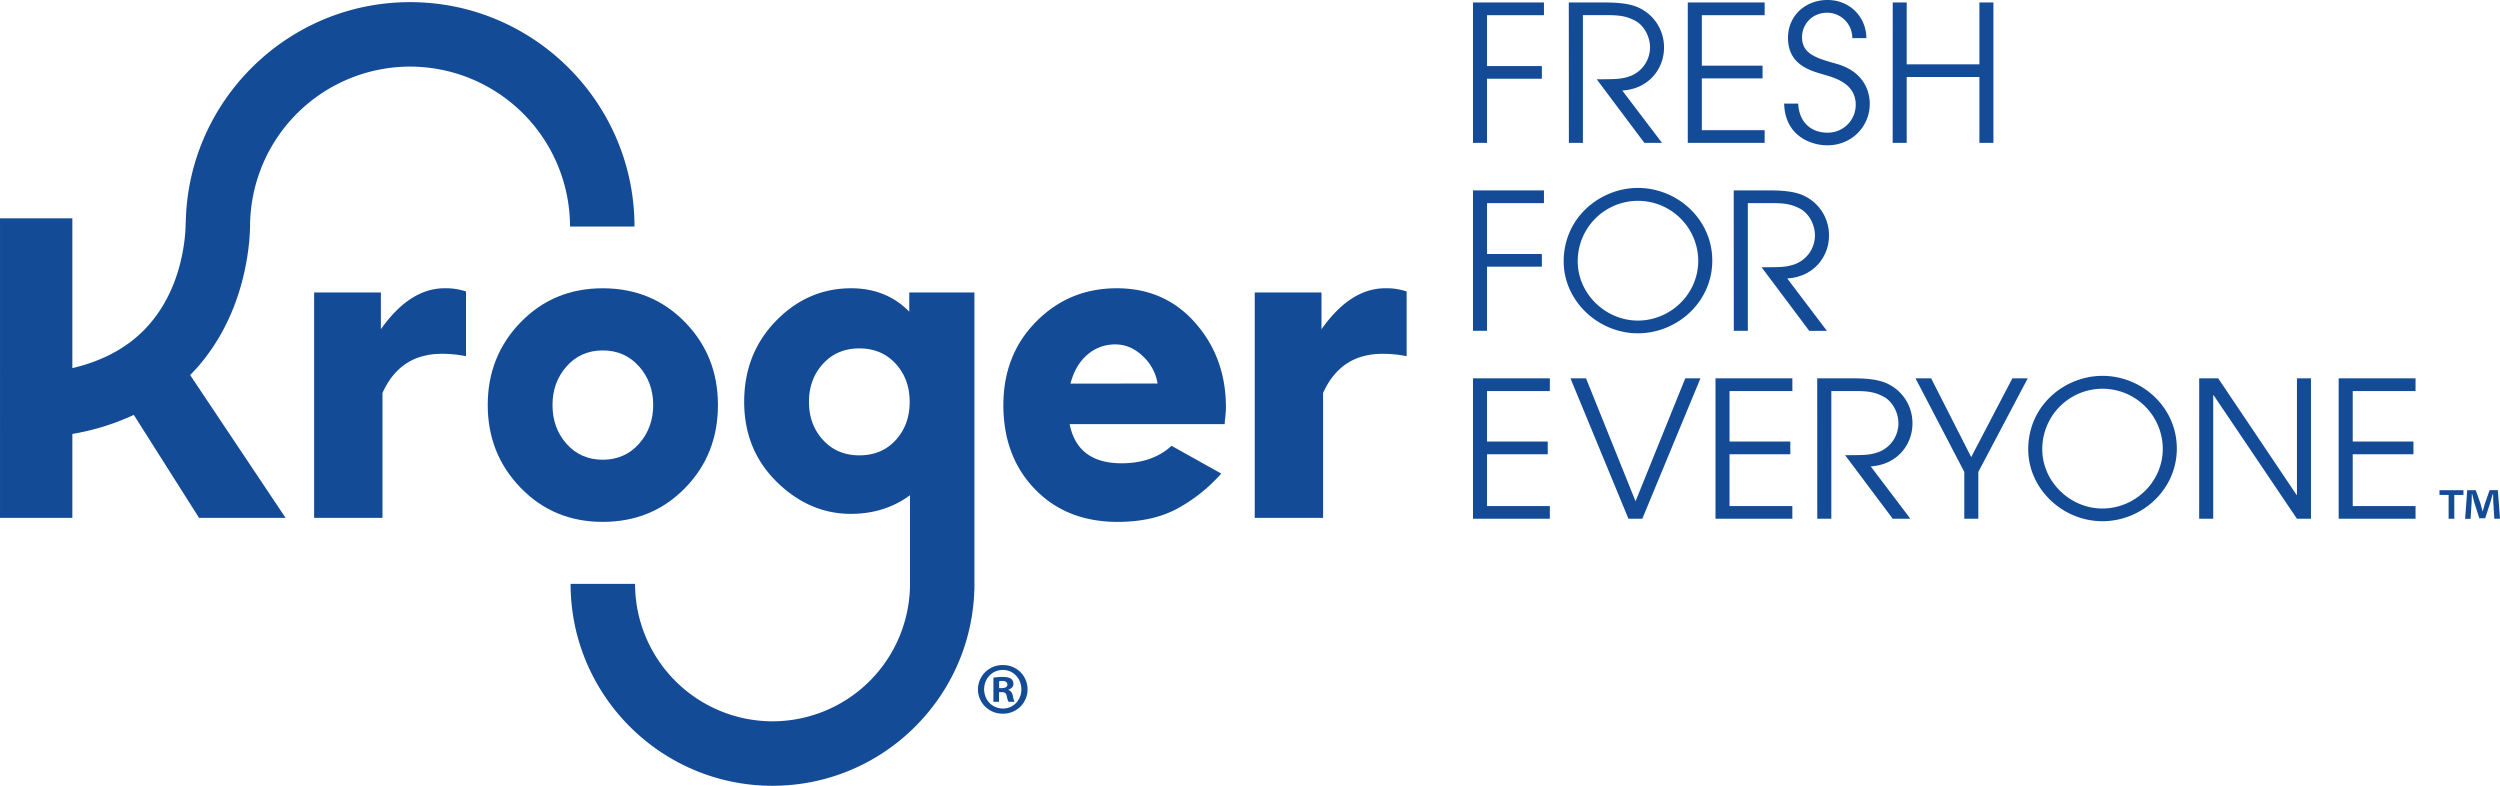 <svg id="Layer_1" data-name="Layer 1" xmlns="http://www.w3.org/2000/svg" viewBox="0 0 1739.74 546.79"><defs><style>.cls-1{fill:#134b97;}</style></defs><title>Kroger_Logo_Tagline_RGB</title><path class="cls-1" d="M263.17-163.68h49.39v8.85H272.94v35.39h38.17v8.85H272.94V-66h-9.77Z" transform="translate(761.87 165.4)"/><path class="cls-1" d="M329.85-163.68h24.83c13.07,0,19.55,1.59,24,3.7a30.27,30.27,0,0,1,17.43,27.87c0,14.13-10.17,28.53-29.05,29.72L394.7-66H382.42l-33.15-44.24c12.41,0,16.64-.13,21-1.45a21.45,21.45,0,0,0,16.11-20.73c0-7.66-4.36-15.58-10.7-18.75-5.81-3-10.83-3.7-19-3.7h-17V-66h-9.77Z" transform="translate(761.87 165.4)"/><path class="cls-1" d="M412.65-163.68h53.49v8.85H422.43v35.13h42.26v8.85H422.43V-74.8h43.71V-66H412.65Z" transform="translate(761.87 165.4)"/><path class="cls-1" d="M489.51-93.29C490-81,497.83-73.08,509.85-73.08A19.41,19.41,0,0,0,529.53-92.5c0-15.06-15.19-18.89-21.79-20.87-8.85-2.64-25.36-6.34-25.36-25.75,0-15.19,12-26.28,27.47-26.28,16,0,27.07,12.28,27.07,26.54h-9.77a17.62,17.62,0,0,0-17.3-17.7c-11.23,0-17.7,8.59-17.7,17,0,11.89,10.43,14.66,23.24,18.36,23.77,6.34,23.9,25,23.9,28.13v.13c0,15.06-12.15,28.66-29.45,28.66-12.68,0-29.71-7.53-30.11-29.05Z" transform="translate(761.87 165.4)"/><path class="cls-1" d="M555.28-163.68H565v43.05h50.58v-43.05h9.77V-66h-9.77v-45.83H565V-66h-9.77Z" transform="translate(761.87 165.4)"/><path class="cls-1" d="M263.17-32.91h49.39v8.85H272.94V11.34h38.17v8.85H272.94V64.82h-9.77Z" transform="translate(761.87 165.4)"/><path class="cls-1" d="M377.93-34.62c27.47,0,51.77,21.79,51.77,50.58s-24.43,50.58-51.77,50.58c-27.73,0-51.64-22.58-51.64-50.05C326.29-14.28,351.91-34.62,377.93-34.62Zm0,92.31c22.58,0,42-18.36,42-41.6a41.93,41.93,0,1,0-83.86.4C336.06,38.81,355.21,57.69,377.93,57.69Z" transform="translate(761.87 165.4)"/><path class="cls-1" d="M444.61-32.91h24.83c13.07,0,19.55,1.59,24,3.7A30.27,30.27,0,0,1,510.91-1.34c0,14.13-10.17,28.53-29.05,29.72l27.6,36.45H497.17L464,20.58c12.41,0,16.64-.13,21-1.45A21.45,21.45,0,0,0,501.14-1.61c0-7.66-4.36-15.58-10.7-18.75-5.81-3-10.83-3.7-19-3.7h-17V64.82h-9.77Z" transform="translate(761.87 165.4)"/><path class="cls-1" d="M263.17,97.87h53.49v8.85H272.94v35.13H315.2v8.85H272.94v36.05h43.71v8.85H263.17Z" transform="translate(761.87 165.4)"/><path class="cls-1" d="M331,97.87h10.83l34.47,85.58,34.6-85.58h10.57L381,195.6h-9.64Z" transform="translate(761.87 165.4)"/><path class="cls-1" d="M431.94,97.87h53.49v8.85H441.71v35.13H484v8.85H441.71v36.05h43.71v8.85H431.94Z" transform="translate(761.87 165.4)"/><path class="cls-1" d="M502.72,97.87h24.83c13.07,0,19.55,1.59,24,3.7A30.27,30.27,0,0,1,569,129.43c0,14.13-10.17,28.53-29.05,29.72l27.6,36.45H555.28l-33.15-44.24c12.41,0,16.64-.13,21-1.45a21.45,21.45,0,0,0,16.11-20.73c0-7.66-4.36-15.58-10.7-18.75-5.81-3-10.83-3.7-19-3.7h-17V195.6h-9.77Z" transform="translate(761.87 165.4)"/><path class="cls-1" d="M605.07,163,571.13,97.87H582l27.87,54.81,28.66-54.81h10.7L614.84,163V195.6h-9.77Z" transform="translate(761.87 165.4)"/><path class="cls-1" d="M701.2,96.15c27.47,0,51.77,21.79,51.77,50.58s-24.43,50.58-51.77,50.58c-27.73,0-51.64-22.58-51.64-50.05C649.57,116.49,675.19,96.15,701.2,96.15Zm0,92.31c22.58,0,42-18.36,42-41.6a41.93,41.93,0,1,0-83.86.4C659.34,169.58,678.49,188.47,701.2,188.47Z" transform="translate(761.87 165.4)"/><path class="cls-1" d="M768.55,97.87h13.21L836.3,179h.26V97.87h9.77V195.6h-9.77l-58-86h-.26v86h-9.77Z" transform="translate(761.87 165.4)"/><path class="cls-1" d="M865.61,97.87H919.1v8.85H875.38v35.13h42.26v8.85H875.38v36.05H919.1v8.85H865.61Z" transform="translate(761.87 165.4)"/><path class="cls-1" d="M952.43,175.71V179h-6.36v16.59h-3.95V179h-6.36v-3.29Zm21.49,19.88-.73-11.7c-.07-1.54-.07-3.44-.15-5.56h-.22c-.51,1.75-1.1,4.09-1.68,5.92l-3.58,11h-4.09L959.89,184c-.37-1.53-1-3.87-1.39-5.63h-.22c0,1.83-.07,3.73-.15,5.56l-.73,11.7h-3.8l1.46-19.88H961l3.44,9.72c.44,1.54.8,3,1.32,5h.07c.51-1.83,1-3.51,1.39-5l3.43-9.8h5.7l1.53,19.88Z" transform="translate(761.87 165.4)"/><path class="cls-1" d="M-496.82,63.71V38.12h-46.45V195h47.56V108.07q12.24-27.25,41.3-27.25a81.66,81.66,0,0,1,16.83,1.67V37.43a43.79,43.79,0,0,0-14.88-2.23Q-476.66,35.2-496.82,63.71Z" transform="translate(761.87 165.4)"/><path class="cls-1" d="M-285.26,174.34q23-23.43,23-57.92,0-34.21-23-57.71t-57.16-23.5q-34.14,0-57.09,23.61t-22.95,57.61q0,34,22.95,57.67t57.09,23.68Q-308.28,197.77-285.26,174.34Zm-82.33-30.85q-9.8-11-9.8-27.07,0-15.76,9.8-26.86t25.17-11.1q15.37,0,25.24,11.1t9.87,26.86q0,15.9-9.87,27t-25.24,11.1Q-357.78,154.52-367.59,143.49Z" transform="translate(761.87 165.4)"/><path class="cls-1" d="M15.32,35.2q-33.1,0-56,23.09t-22.95,58.13q0,35.88,22,58.62t57.58,22.74q23.92,0,40.89-8.93a112.42,112.42,0,0,0,31.15-24.7L53.42,144.85Q40.07,157,18.65,157q-30.73,0-36.16-27.26H90.41a35.4,35.4,0,0,1,.28-3.82q.27-2.43.42-4.45c.09-1.34.14-2.48.14-3.41Q91.25,83.6,70,59.4T15.32,35.2Zm-32.26,66.34q3.47-13.06,11.82-20.16a29.13,29.13,0,0,1,19.47-7.1q10.57,0,19.12,8.23a33,33,0,0,1,10.22,19Z" transform="translate(761.87 165.4)"/><path class="cls-1" d="M202.11,35.2q-24.2,0-44.36,28.51V38.12H111.3V195h47.56V108.07q12.24-27.25,41.3-27.25A81.64,81.64,0,0,1,217,82.49V37.43A43.78,43.78,0,0,0,202.11,35.2Z" transform="translate(761.87 165.4)"/><path class="cls-1" d="M-589.12,8.53a155.84,155.84,0,0,0,1.27-16.27h0A111.44,111.44,0,0,1-476.5-119.05,111.44,111.44,0,0,1-365.19-7.74h44.86c0-86.11-70.06-156.17-156.17-156.17-85.21,0-154.66,68.61-156.1,153.49h-.08a105.84,105.84,0,0,1-.93,13.21c-2.05,15.94-8,38.92-24.67,57.87-13,14.83-30.89,24.87-53.24,30.1V-13.47h-50.34V195h50.34V136.58a167.06,167.06,0,0,0,42.77-13.26l45.4,71.67h60.22l-66.42-99.4c1.69-1.72,3.35-3.48,5-5.3C-600.45,62.83-592,30.67-589.12,8.53Z" transform="translate(761.87 165.4)"/><path class="cls-1" d="M-83.77,240.87V38.12h-45.34V51.48q-16-16.27-40.47-16.27-30.18,0-52.29,22.7T-244,114.19q0,33.44,22.67,55.73t51.73,22.29q23.64-.14,41-13c0,.31,0,47.28,0,61.68h0a95.78,95.78,0,0,1-95.67,95.67,95.78,95.78,0,0,1-95.67-95.67h-44.86c0,77.49,63,140.53,140.53,140.53C-148.16,381.4-86,320.6-83.83,245h.05v-2.14c0-.68.05-1.34.05-2ZM-138.49,140.8q-9.67,10.67-25.38,10.67-15.44,0-25.24-10.67t-9.8-26.54q0-15.86,9.8-26.53t25.24-10.67q15.57,0,25.31,10.67t9.73,26.53Q-128.83,130.13-138.49,140.8Z" transform="translate(761.87 165.4)"/><path class="cls-1" d="M-46.8,314.23a16.88,16.88,0,0,1-17.21,17,17,17,0,0,1-17.31-17A17,17,0,0,1-64,297.43,16.84,16.84,0,0,1-46.8,314.23Zm-30.22,0c0,7.48,5.53,13.42,13.11,13.42,7.38,0,12.8-5.94,12.8-13.32S-56.53,300.81-64,300.81-77,306.86-77,314.23ZM-66.67,323h-3.89v-16.8a34.14,34.14,0,0,1,6.45-.51c3.18,0,4.61.51,5.84,1.23a4.66,4.66,0,0,1,1.64,3.69c0,1.84-1.43,3.28-3.48,3.89v.2c1.64.61,2.56,1.84,3.07,4.1.51,2.56.82,3.58,1.23,4.2H-60c-.51-.61-.82-2.15-1.33-4.1-.31-1.84-1.33-2.66-3.48-2.66h-1.84Zm.1-9.53h1.84c2.15,0,3.89-.72,3.89-2.46,0-1.54-1.13-2.56-3.58-2.56a9.25,9.25,0,0,0-2.15.21Z" transform="translate(761.87 165.4)"/></svg>
